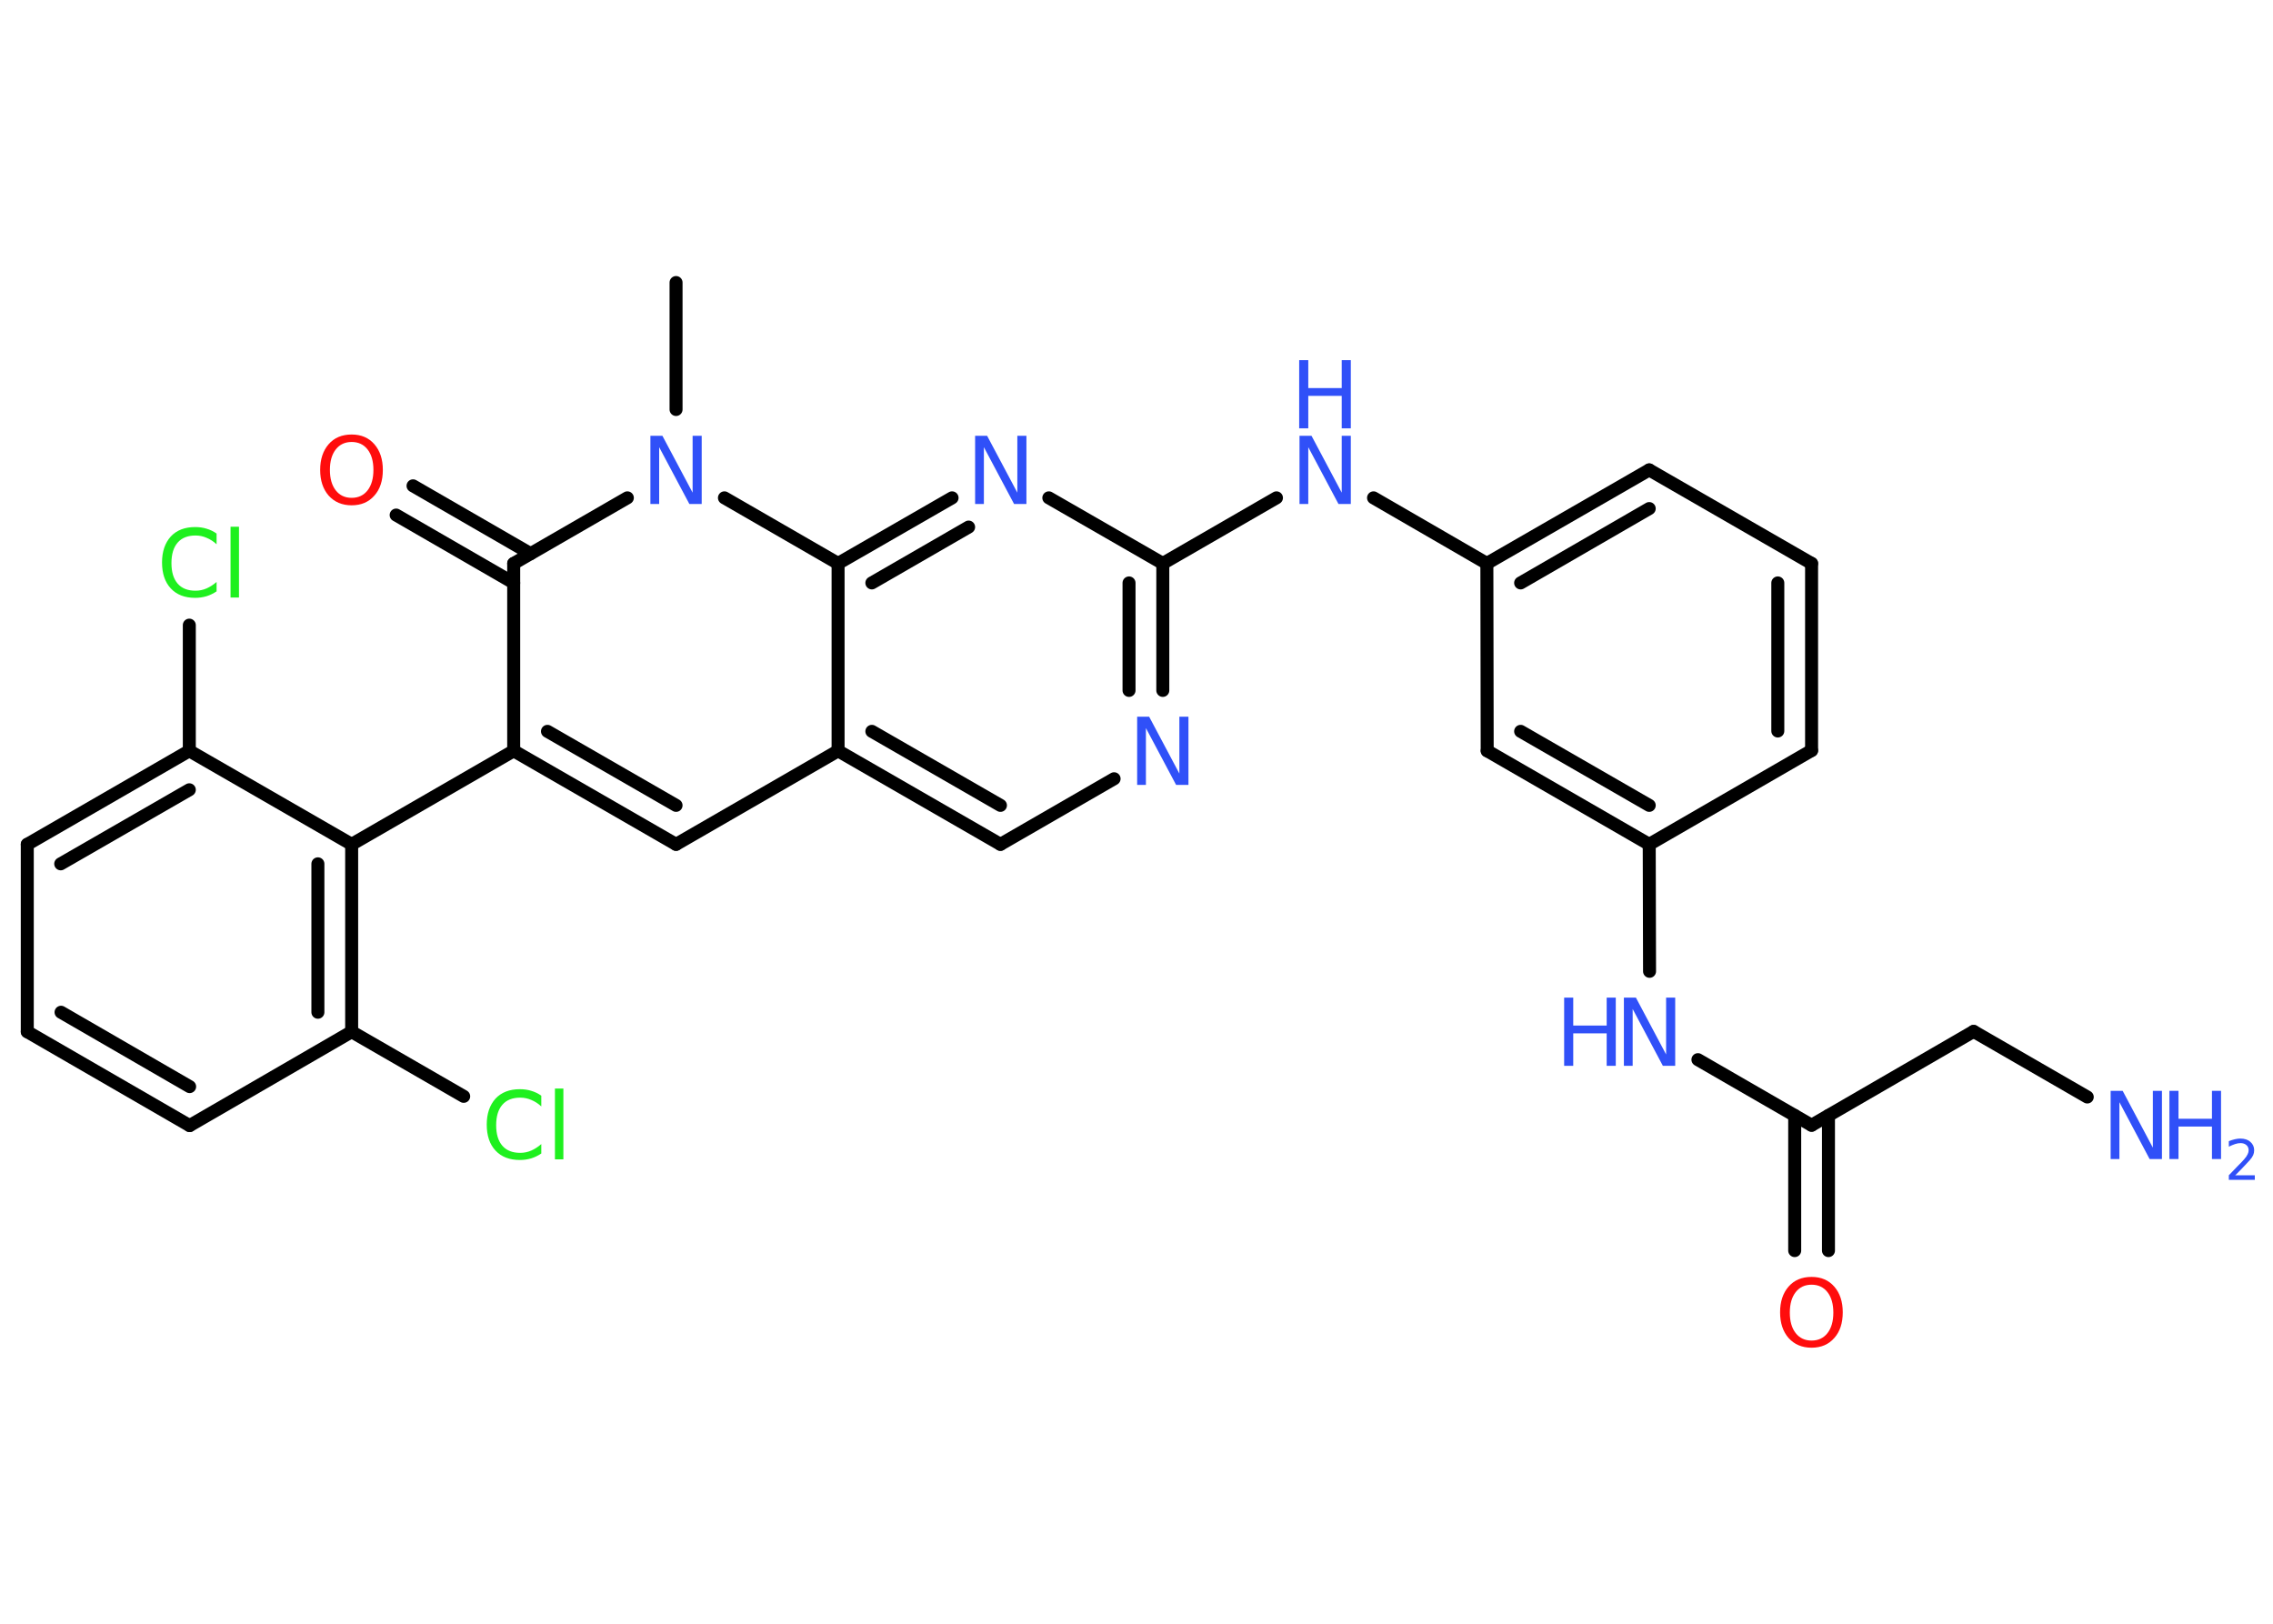 <?xml version='1.0' encoding='UTF-8'?>
<!DOCTYPE svg PUBLIC "-//W3C//DTD SVG 1.1//EN" "http://www.w3.org/Graphics/SVG/1.1/DTD/svg11.dtd">
<svg version='1.2' xmlns='http://www.w3.org/2000/svg' xmlns:xlink='http://www.w3.org/1999/xlink' width='70.0mm' height='50.0mm' viewBox='0 0 70.0 50.0'>
  <desc>Generated by the Chemistry Development Kit (http://github.com/cdk)</desc>
  <g stroke-linecap='round' stroke-linejoin='round' stroke='#000000' stroke-width='.4' fill='#3050F8'>
    <rect x='.0' y='.0' width='70.0' height='50.0' fill='#FFFFFF' stroke='none'/>
    <g id='mol1' class='mol'>
      <line id='mol1bnd1' class='bond' x1='20.82' y1='8.7' x2='20.82' y2='12.61'/>
      <line id='mol1bnd2' class='bond' x1='19.32' y1='15.33' x2='15.82' y2='17.35'/>
      <g id='mol1bnd3' class='bond'>
        <line x1='15.82' y1='17.95' x2='12.2' y2='15.86'/>
        <line x1='16.34' y1='17.05' x2='12.72' y2='14.96'/>
      </g>
      <line id='mol1bnd4' class='bond' x1='15.82' y1='17.35' x2='15.82' y2='23.12'/>
      <line id='mol1bnd5' class='bond' x1='15.82' y1='23.12' x2='10.83' y2='26.0'/>
      <g id='mol1bnd6' class='bond'>
        <line x1='10.83' y1='31.77' x2='10.83' y2='26.0'/>
        <line x1='9.79' y1='31.17' x2='9.79' y2='26.6'/>
      </g>
      <line id='mol1bnd7' class='bond' x1='10.83' y1='31.77' x2='14.28' y2='33.76'/>
      <line id='mol1bnd8' class='bond' x1='10.83' y1='31.77' x2='5.84' y2='34.66'/>
      <g id='mol1bnd9' class='bond'>
        <line x1='.84' y1='31.77' x2='5.84' y2='34.66'/>
        <line x1='1.88' y1='31.17' x2='5.84' y2='33.46'/>
      </g>
      <line id='mol1bnd10' class='bond' x1='.84' y1='31.77' x2='.84' y2='26.0'/>
      <g id='mol1bnd11' class='bond'>
        <line x1='5.83' y1='23.12' x2='.84' y2='26.0'/>
        <line x1='5.83' y1='24.32' x2='1.87' y2='26.6'/>
      </g>
      <line id='mol1bnd12' class='bond' x1='10.83' y1='26.0' x2='5.83' y2='23.12'/>
      <line id='mol1bnd13' class='bond' x1='5.83' y1='23.12' x2='5.83' y2='19.25'/>
      <g id='mol1bnd14' class='bond'>
        <line x1='15.82' y1='23.12' x2='20.82' y2='26.0'/>
        <line x1='16.86' y1='22.52' x2='20.82' y2='24.8'/>
      </g>
      <line id='mol1bnd15' class='bond' x1='20.82' y1='26.0' x2='25.81' y2='23.12'/>
      <g id='mol1bnd16' class='bond'>
        <line x1='25.81' y1='23.12' x2='30.81' y2='26.0'/>
        <line x1='26.85' y1='22.52' x2='30.81' y2='24.8'/>
      </g>
      <line id='mol1bnd17' class='bond' x1='30.81' y1='26.0' x2='34.31' y2='23.98'/>
      <g id='mol1bnd18' class='bond'>
        <line x1='35.81' y1='21.26' x2='35.81' y2='17.35'/>
        <line x1='34.77' y1='21.26' x2='34.77' y2='17.95'/>
      </g>
      <line id='mol1bnd19' class='bond' x1='35.81' y1='17.35' x2='39.31' y2='15.33'/>
      <line id='mol1bnd20' class='bond' x1='42.3' y1='15.33' x2='45.79' y2='17.35'/>
      <g id='mol1bnd21' class='bond'>
        <line x1='50.79' y1='14.47' x2='45.79' y2='17.35'/>
        <line x1='50.79' y1='15.66' x2='46.83' y2='17.95'/>
      </g>
      <line id='mol1bnd22' class='bond' x1='50.79' y1='14.47' x2='55.79' y2='17.35'/>
      <g id='mol1bnd23' class='bond'>
        <line x1='55.79' y1='23.11' x2='55.79' y2='17.35'/>
        <line x1='54.75' y1='22.51' x2='54.75' y2='17.95'/>
      </g>
      <line id='mol1bnd24' class='bond' x1='55.79' y1='23.11' x2='50.79' y2='26.0'/>
      <line id='mol1bnd25' class='bond' x1='50.79' y1='26.0' x2='50.8' y2='29.91'/>
      <line id='mol1bnd26' class='bond' x1='52.29' y1='32.63' x2='55.79' y2='34.65'/>
      <g id='mol1bnd27' class='bond'>
        <line x1='56.31' y1='34.35' x2='56.31' y2='38.51'/>
        <line x1='55.27' y1='34.35' x2='55.27' y2='38.51'/>
      </g>
      <line id='mol1bnd28' class='bond' x1='55.79' y1='34.65' x2='60.78' y2='31.76'/>
      <line id='mol1bnd29' class='bond' x1='60.78' y1='31.76' x2='64.28' y2='33.78'/>
      <g id='mol1bnd30' class='bond'>
        <line x1='45.8' y1='23.12' x2='50.79' y2='26.0'/>
        <line x1='46.83' y1='22.52' x2='50.79' y2='24.8'/>
      </g>
      <line id='mol1bnd31' class='bond' x1='45.79' y1='17.35' x2='45.8' y2='23.12'/>
      <line id='mol1bnd32' class='bond' x1='35.81' y1='17.35' x2='32.3' y2='15.33'/>
      <g id='mol1bnd33' class='bond'>
        <line x1='29.32' y1='15.33' x2='25.81' y2='17.35'/>
        <line x1='29.83' y1='16.23' x2='26.85' y2='17.95'/>
      </g>
      <line id='mol1bnd34' class='bond' x1='25.81' y1='23.12' x2='25.81' y2='17.35'/>
      <line id='mol1bnd35' class='bond' x1='22.31' y1='15.33' x2='25.81' y2='17.35'/>
      <path id='mol1atm2' class='atom' d='M20.02 13.42h.38l.93 1.75v-1.75h.28v2.1h-.38l-.93 -1.75v1.75h-.27v-2.1z' stroke='none'/>
      <path id='mol1atm4' class='atom' d='M10.83 13.61q-.31 .0 -.49 .23q-.18 .23 -.18 .63q.0 .4 .18 .63q.18 .23 .49 .23q.31 .0 .49 -.23q.18 -.23 .18 -.63q.0 -.4 -.18 -.63q-.18 -.23 -.49 -.23zM10.83 13.38q.44 .0 .7 .3q.26 .3 .26 .79q.0 .5 -.26 .79q-.26 .3 -.7 .3q-.44 .0 -.71 -.3q-.26 -.3 -.26 -.79q.0 -.49 .26 -.79q.26 -.3 .71 -.3z' stroke='none' fill='#FF0D0D'/>
      <path id='mol1atm8' class='atom' d='M16.67 33.77v.3q-.14 -.13 -.31 -.2q-.16 -.07 -.34 -.07q-.36 .0 -.55 .22q-.19 .22 -.19 .63q.0 .41 .19 .63q.19 .22 .55 .22q.18 .0 .34 -.07q.16 -.07 .31 -.2v.29q-.15 .1 -.31 .15q-.17 .05 -.35 .05q-.48 .0 -.75 -.29q-.27 -.29 -.27 -.8q.0 -.5 .27 -.8q.27 -.29 .75 -.29q.19 .0 .35 .05q.17 .05 .31 .15zM17.09 33.52h.26v2.18h-.26v-2.18z' stroke='none' fill='#1FF01F'/>
      <path id='mol1atm13' class='atom' d='M6.67 16.46v.3q-.14 -.13 -.31 -.2q-.16 -.07 -.34 -.07q-.36 .0 -.55 .22q-.19 .22 -.19 .63q.0 .41 .19 .63q.19 .22 .55 .22q.18 .0 .34 -.07q.16 -.07 .31 -.2v.29q-.15 .1 -.31 .15q-.17 .05 -.35 .05q-.48 .0 -.75 -.29q-.27 -.29 -.27 -.8q.0 -.5 .27 -.8q.27 -.29 .75 -.29q.19 .0 .35 .05q.17 .05 .31 .15zM7.1 16.22h.26v2.18h-.26v-2.18z' stroke='none' fill='#1FF01F'/>
      <path id='mol1atm17' class='atom' d='M35.01 22.07h.38l.93 1.75v-1.75h.28v2.1h-.38l-.93 -1.75v1.75h-.27v-2.1z' stroke='none'/>
      <g id='mol1atm19' class='atom'>
        <path d='M40.01 13.42h.38l.93 1.75v-1.75h.28v2.1h-.38l-.93 -1.75v1.75h-.27v-2.1z' stroke='none'/>
        <path d='M40.01 11.09h.28v.86h1.03v-.86h.28v2.1h-.28v-1.0h-1.03v1.0h-.28v-2.1z' stroke='none'/>
      </g>
      <g id='mol1atm25' class='atom'>
        <path d='M50.0 30.72h.38l.93 1.75v-1.75h.28v2.1h-.38l-.93 -1.75v1.75h-.27v-2.1z' stroke='none'/>
        <path d='M48.17 30.72h.28v.86h1.03v-.86h.28v2.1h-.28v-1.0h-1.03v1.0h-.28v-2.1z' stroke='none'/>
      </g>
      <path id='mol1atm27' class='atom' d='M55.79 39.56q-.31 .0 -.49 .23q-.18 .23 -.18 .63q.0 .4 .18 .63q.18 .23 .49 .23q.31 .0 .49 -.23q.18 -.23 .18 -.63q.0 -.4 -.18 -.63q-.18 -.23 -.49 -.23zM55.79 39.32q.44 .0 .7 .3q.26 .3 .26 .79q.0 .5 -.26 .79q-.26 .3 -.7 .3q-.44 .0 -.71 -.3q-.26 -.3 -.26 -.79q.0 -.49 .26 -.79q.26 -.3 .71 -.3z' stroke='none' fill='#FF0D0D'/>
      <g id='mol1atm29' class='atom'>
        <path d='M64.99 33.59h.38l.93 1.75v-1.75h.28v2.1h-.38l-.93 -1.75v1.75h-.27v-2.1z' stroke='none'/>
        <path d='M66.81 33.59h.28v.86h1.03v-.86h.28v2.1h-.28v-1.0h-1.03v1.0h-.28v-2.1z' stroke='none'/>
        <path d='M68.85 36.19h.59v.14h-.8v-.14q.1 -.1 .26 -.27q.17 -.17 .21 -.22q.08 -.09 .11 -.16q.03 -.06 .03 -.12q.0 -.1 -.07 -.16q-.07 -.06 -.18 -.06q-.08 .0 -.17 .03q-.09 .03 -.19 .08v-.17q.1 -.04 .19 -.06q.09 -.02 .16 -.02q.2 .0 .31 .1q.12 .1 .12 .26q.0 .08 -.03 .15q-.03 .07 -.11 .16q-.02 .02 -.13 .14q-.11 .12 -.32 .33z' stroke='none'/>
      </g>
      <path id='mol1atm31' class='atom' d='M30.02 13.42h.38l.93 1.75v-1.75h.28v2.1h-.38l-.93 -1.75v1.75h-.27v-2.1z' stroke='none'/>
    </g>
  </g>
</svg>
